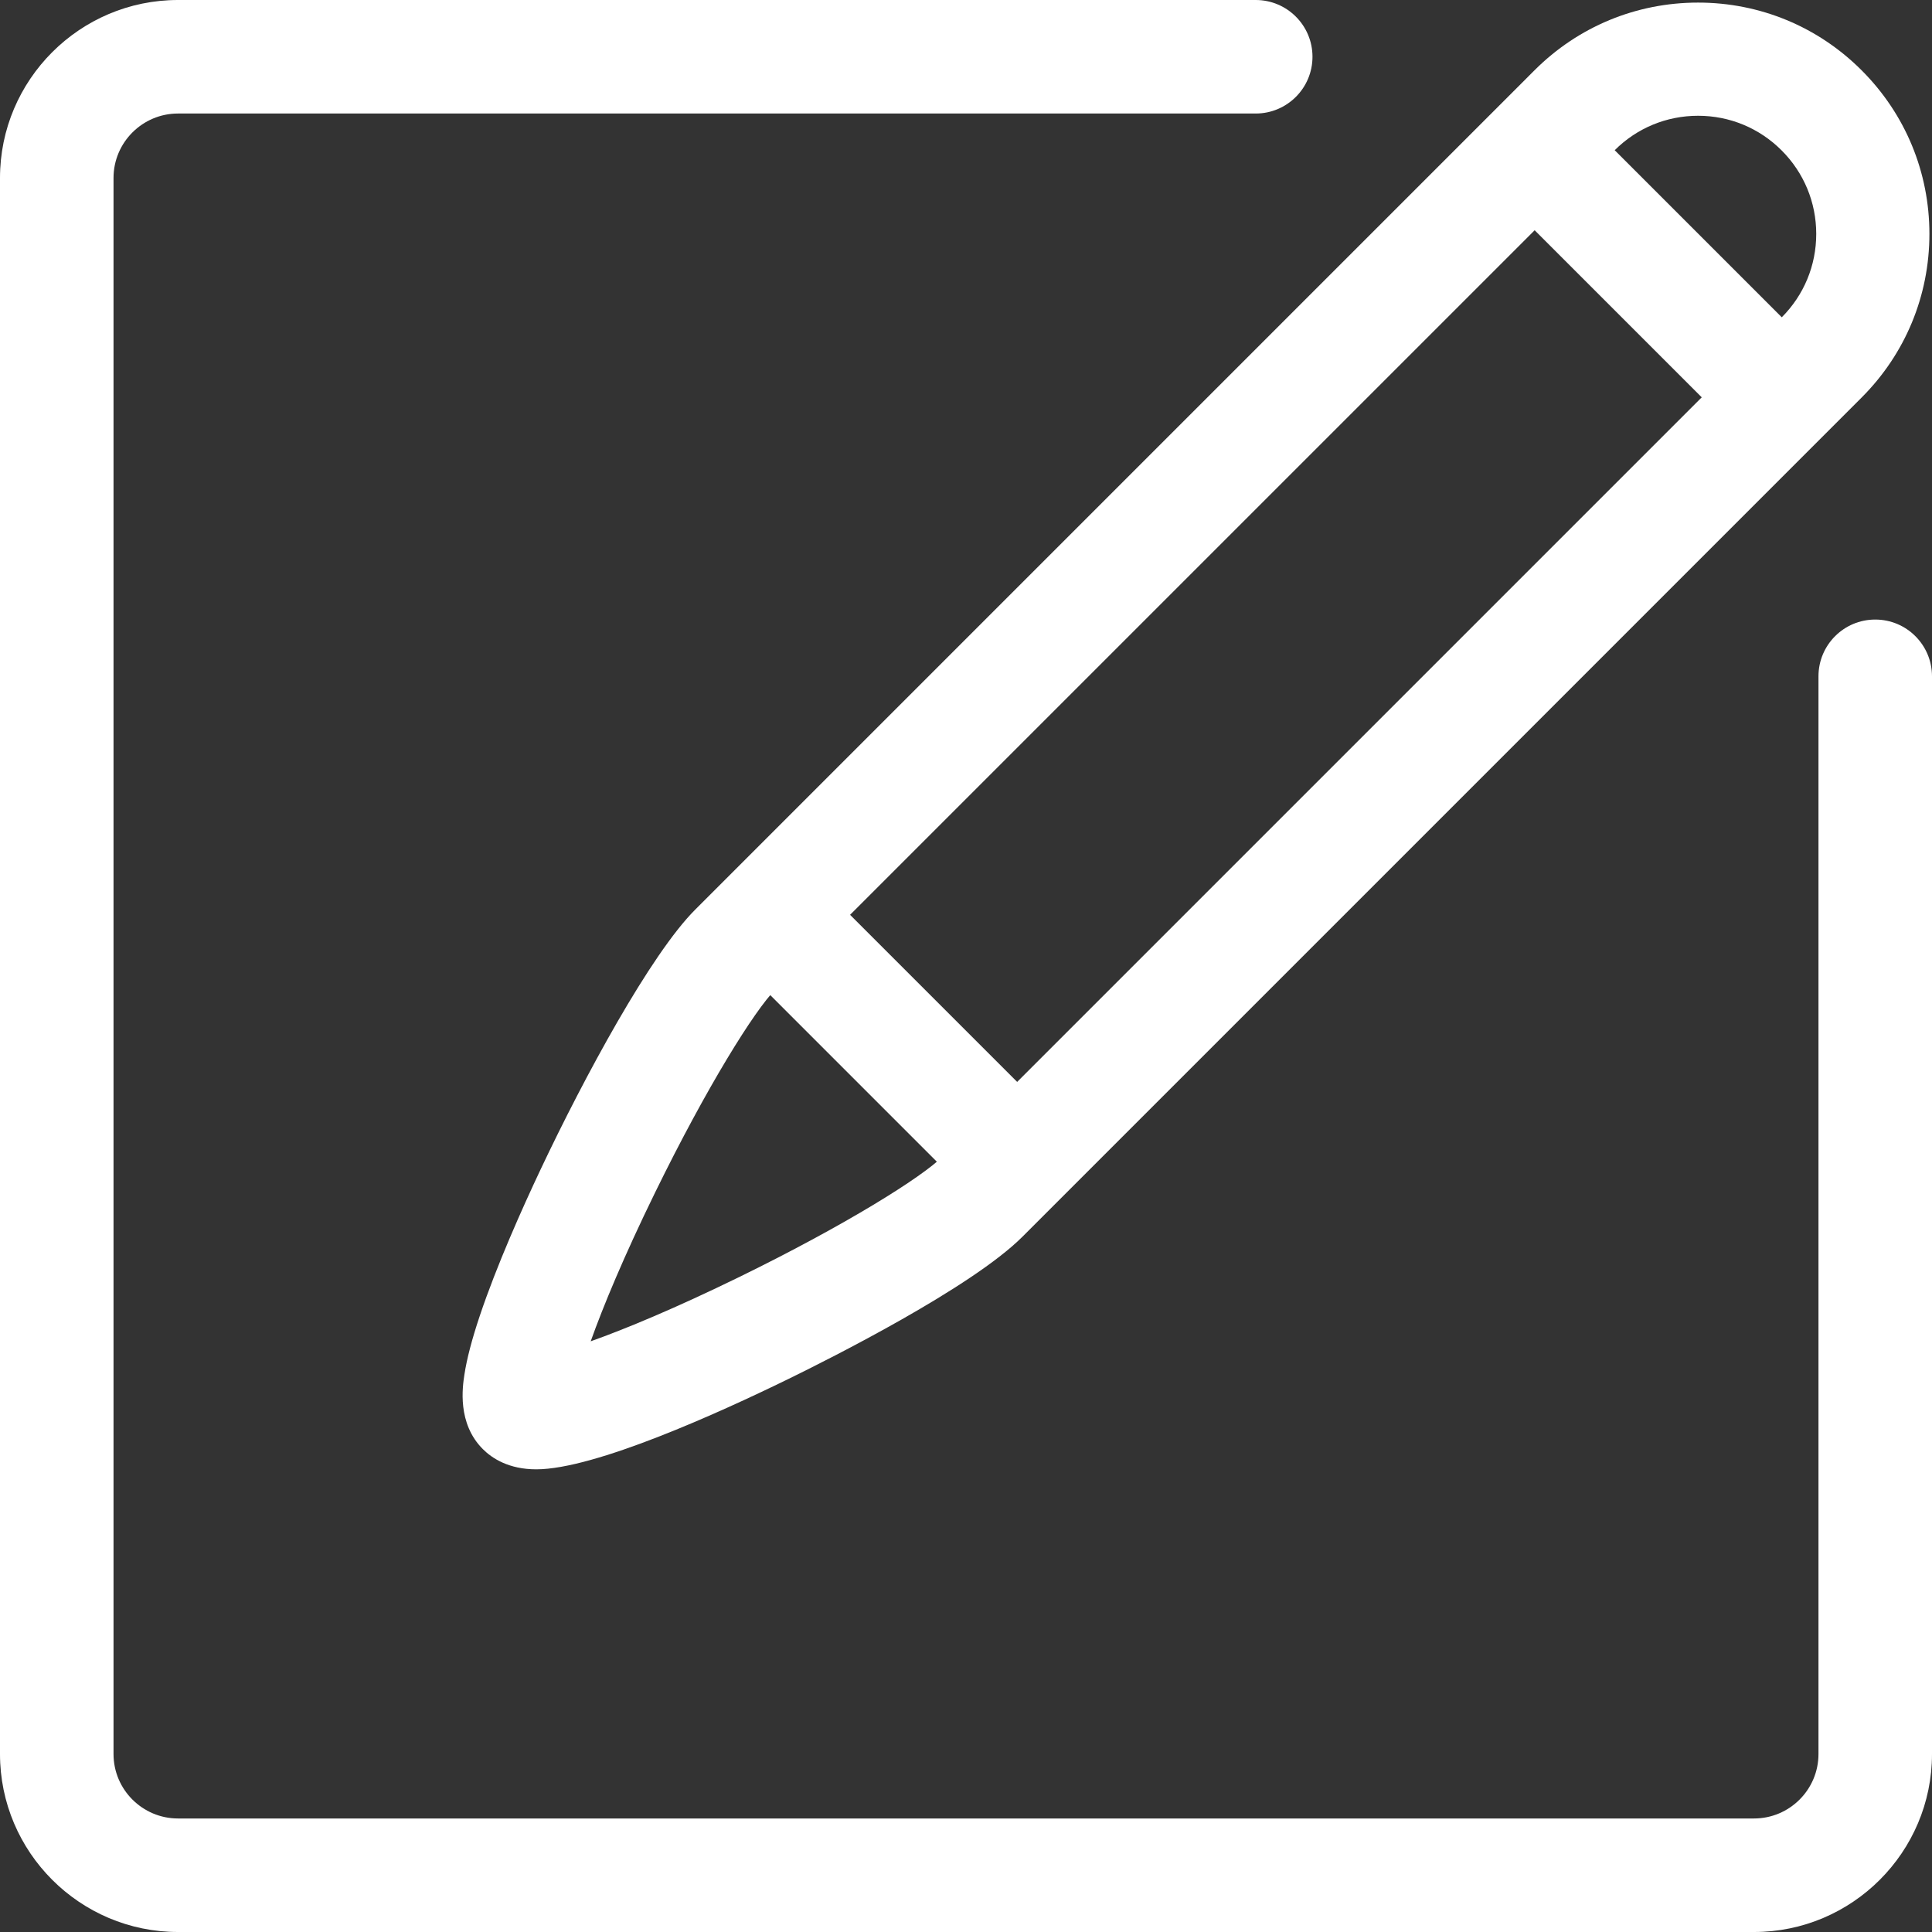 <svg width="50" height="50" viewBox="0 0 50 50" fill="none" xmlns="http://www.w3.org/2000/svg">
<rect x="0" y="0" width="50" height="50" fill="#333333" stroke="none"/>
<g clip-path="url(#clip0_1220_2140)">
<path d="M45.394 50H4.607C2.067 50 0 47.933 0 45.394V4.606C0 2.067 2.067 0 4.607 0H32.498C33.309 0 33.967 0.658 33.967 1.469C33.967 2.28 33.309 2.938 32.498 2.938H4.607C3.687 2.938 2.938 3.686 2.938 4.606V45.394C2.938 46.314 3.687 47.062 4.607 47.062H45.394C46.314 47.062 47.062 46.314 47.062 45.394V17.503C47.062 16.691 47.72 16.034 48.531 16.034C49.342 16.034 50 16.691 50 17.503V45.394C50 47.933 47.934 50 45.394 50Z" fill="white"/>
<path d="M13.879 38.026H13.878C13.168 38.026 12.735 37.742 12.496 37.503C11.828 36.835 11.971 35.89 12.018 35.58C12.081 35.167 12.211 34.668 12.416 34.055C12.853 32.753 13.515 31.271 13.994 30.258C15.118 27.88 16.839 24.693 17.993 23.54L39.712 1.82C40.843 0.689 42.346 0.067 43.946 0.067C45.545 0.067 47.049 0.689 48.179 1.82C49.31 2.951 49.933 4.455 49.933 6.054C49.933 7.653 49.31 9.157 48.179 10.288L26.46 32.007C25.148 33.32 21.486 35.16 20.395 35.692C18.61 36.564 15.389 38.026 13.879 38.026ZM43.946 2.996C43.129 2.996 42.361 3.314 41.784 3.892L20.064 25.611C19.536 26.14 18.298 28.113 16.953 30.864C16.142 32.523 15.607 33.814 15.287 34.713C16.186 34.393 17.477 33.858 19.136 33.047C21.887 31.702 23.86 30.464 24.389 29.935L46.108 8.216C46.685 7.639 47.004 6.871 47.004 6.054C47.004 5.237 46.685 4.469 46.108 3.892C45.53 3.314 44.763 2.996 43.946 2.996Z" fill="white"/>
<path d="M40.752 2.851L47.148 9.247L45.077 11.319L38.681 4.923L40.752 2.851ZM20.964 22.64L27.36 29.036L25.288 31.108L18.893 24.712L20.964 22.64Z" fill="white"/>
</g>
<defs>
<clipPath id="clip0_1220_2140">
<rect width="50" height="50" fill="white"/>
</clipPath>
</defs>
</svg>
